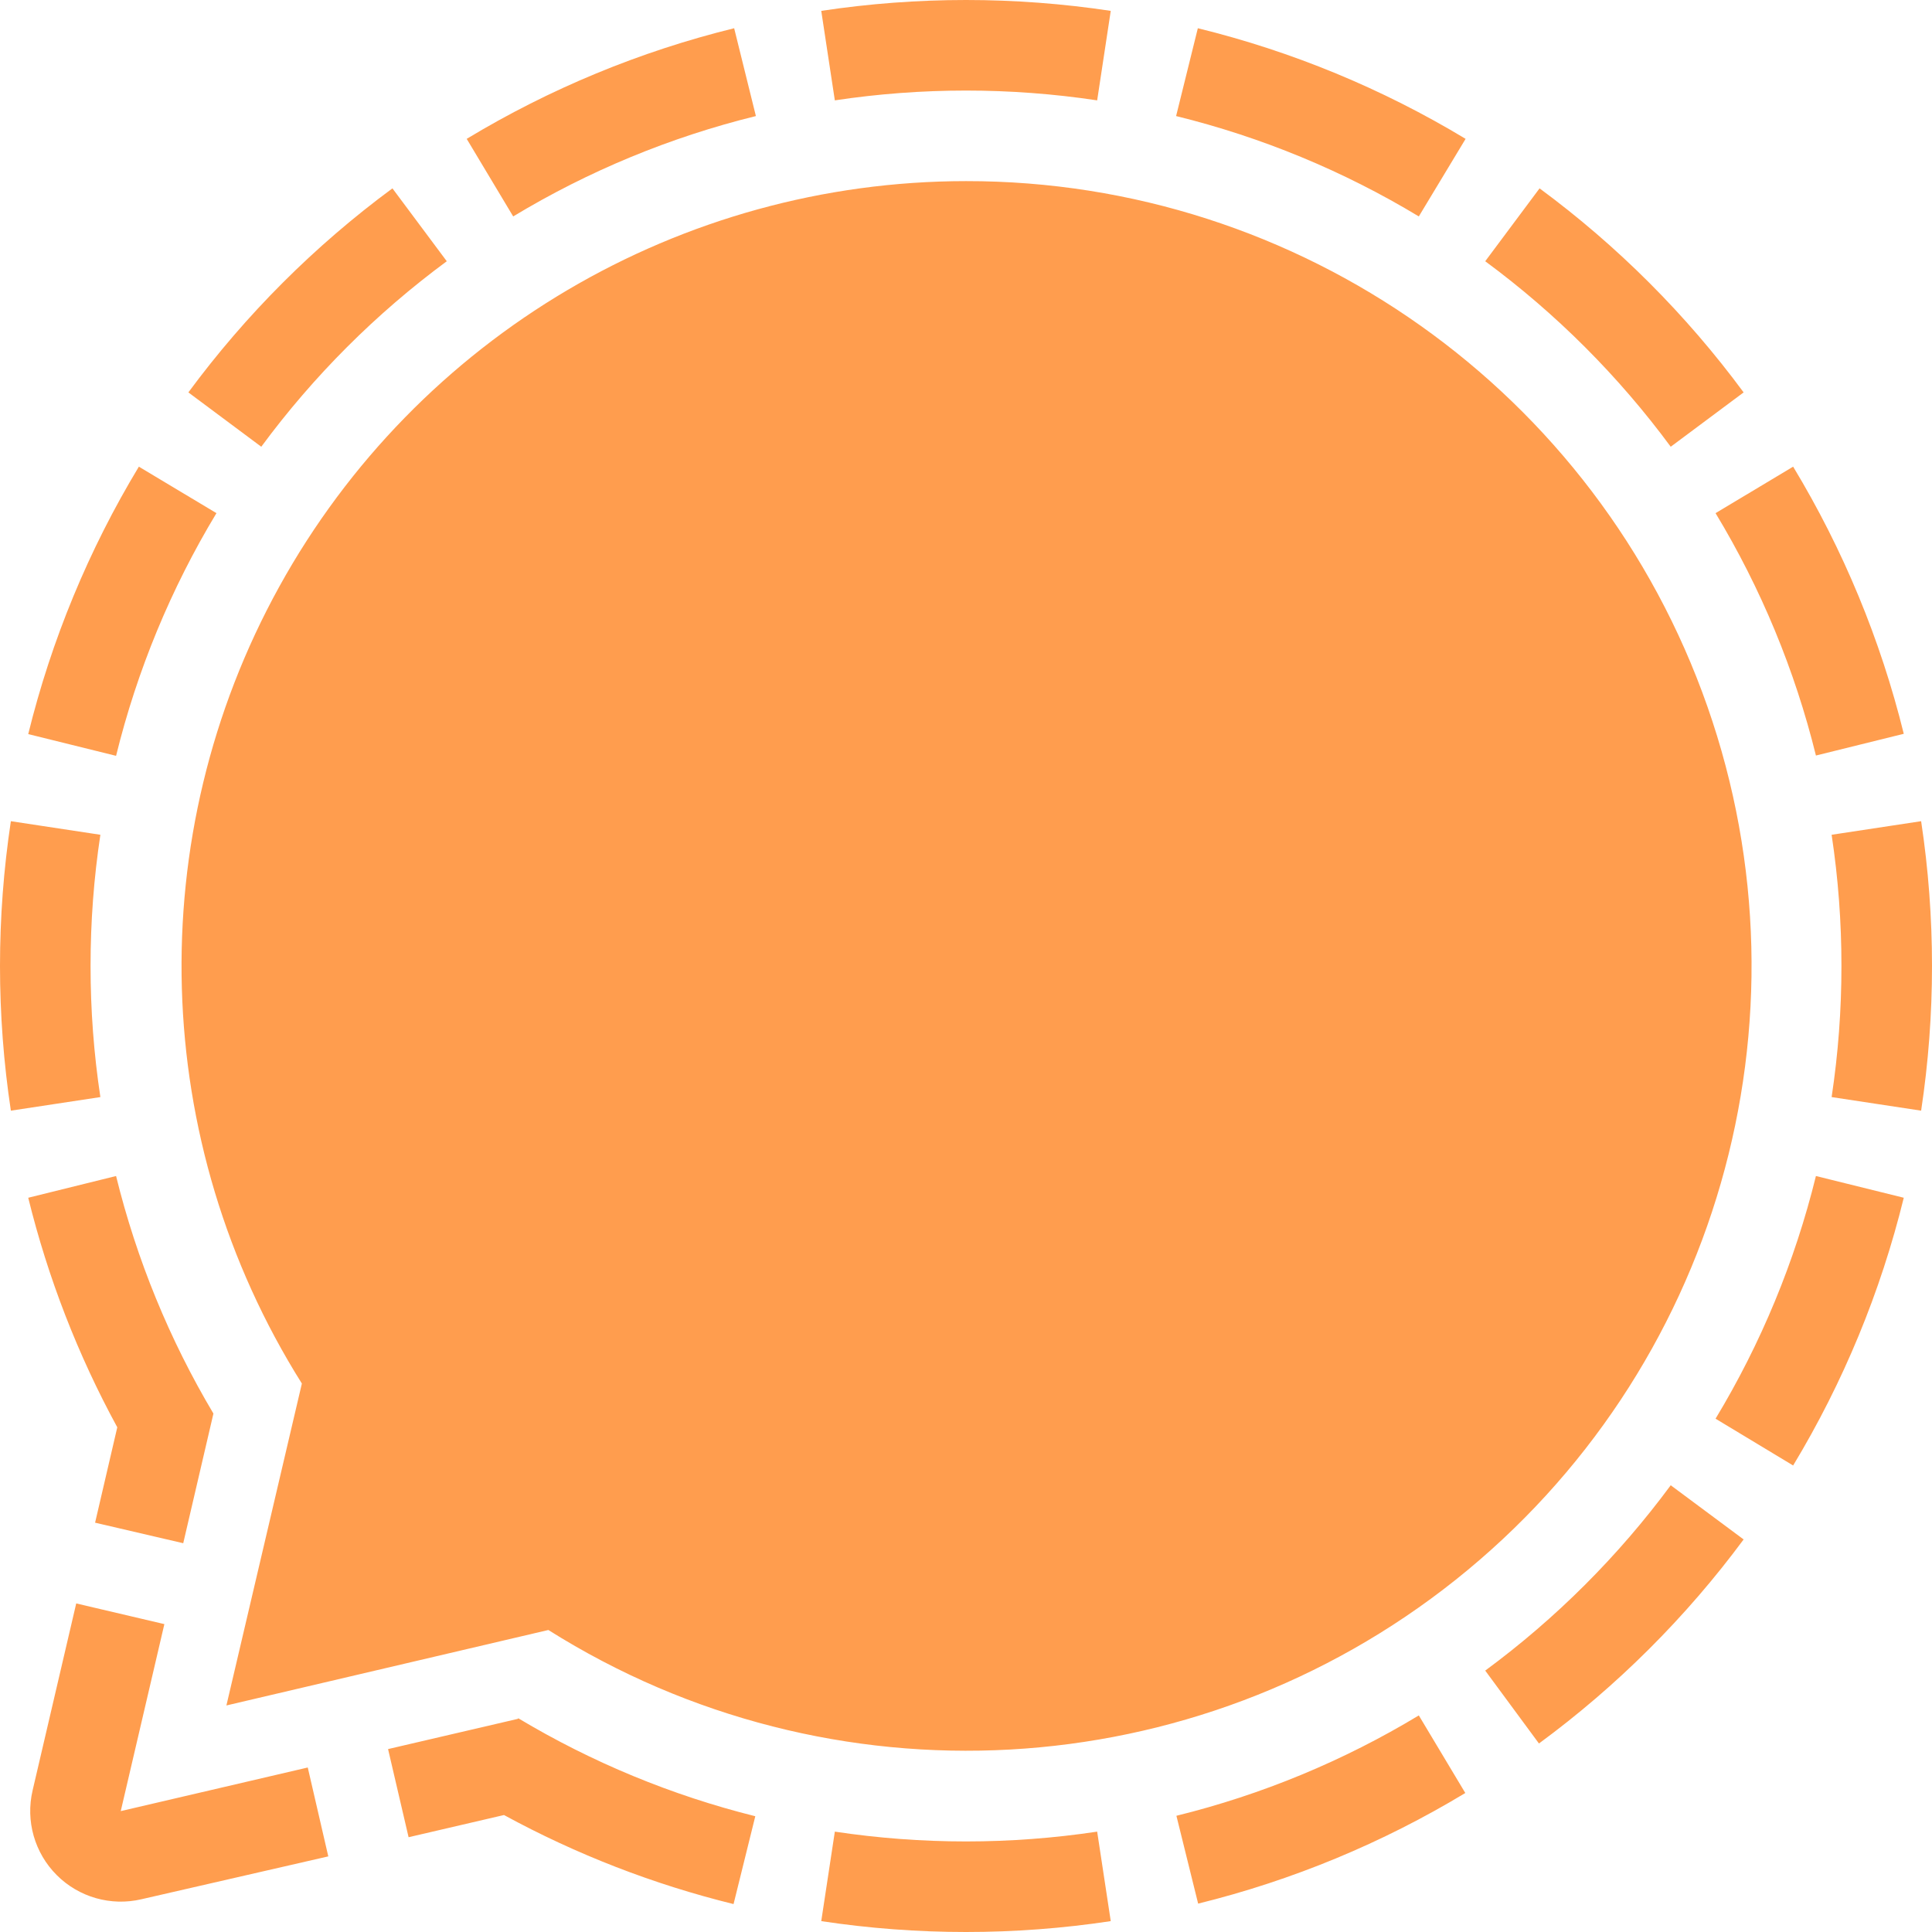 <?xml version="1.0" encoding="UTF-8"?>
<svg width="256px" height="256px" viewBox="0 0 256 256" version="1.1" xmlns="http://www.w3.org/2000/svg" xmlns:xlink="http://www.w3.org/1999/xlink" preserveAspectRatio="xMidYMid">
    <g>
        <path d="M97.28,3.74 L100.16,15.379 C88.831,18.165 77.988,22.648 68,28.678 L61.84,18.399 C72.847,11.754 84.795,6.812 97.28,3.74 Z M158.72,3.74 L155.84,15.379 C167.169,18.165 178.012,22.648 188,28.678 L194.2,18.399 C183.181,11.75 171.219,6.808 158.72,3.74 L158.72,3.74 Z M18.4,61.835 C11.755,72.841 6.812,84.789 3.74,97.272 L15.38,100.152 C18.166,88.824 22.65,77.982 28.68,67.995 L18.4,61.835 Z M12,127.99 C11.996,122.173 12.431,116.363 13.3,110.611 L1.44,108.812 C-0.48,121.525 -0.48,134.455 1.44,147.169 L13.3,145.369 C12.431,139.617 11.996,133.807 12,127.99 L12,127.99 Z M194.16,237.582 L188,227.302 C178.024,233.328 167.196,237.811 155.88,240.601 L158.76,252.24 C171.231,249.165 183.166,244.223 194.16,237.582 L194.16,237.582 Z M244,127.99 C244.004,133.807 243.569,139.617 242.7,145.369 L254.56,147.169 C256.48,134.455 256.48,121.525 254.56,108.812 L242.7,110.611 C243.569,116.363 244.004,122.173 244,127.99 Z M252.26,158.708 L240.62,155.828 C237.834,167.156 233.35,177.998 227.32,187.985 L237.6,194.185 C244.249,183.167 249.192,171.205 252.26,158.708 L252.26,158.708 Z M145.38,242.701 C133.858,244.434 122.142,244.434 110.62,242.701 L108.82,254.56 C121.535,256.48 134.465,256.48 147.18,254.56 L145.38,242.701 Z M221.38,196.805 C214.461,206.174 206.176,214.452 196.8,221.363 L203.92,231.022 C214.263,223.418 223.405,214.304 231.04,203.984 L221.38,196.805 Z M196.8,34.617 C206.177,41.534 214.463,49.819 221.38,59.195 L231.04,51.996 C223.429,41.682 214.315,32.568 204,24.958 L196.8,34.617 Z M34.62,59.195 C41.537,49.819 49.823,41.534 59.2,34.617 L52,24.958 C41.686,32.568 32.571,41.682 24.96,51.996 L34.62,59.195 Z M237.6,61.835 L227.32,67.995 C233.346,77.969 237.83,88.798 240.62,100.112 L252.26,97.232 C249.184,84.762 244.242,72.829 237.6,61.835 L237.6,61.835 Z M110.62,13.299 C122.142,11.566 133.858,11.566 145.38,13.299 L147.18,1.44 C134.465,-0.48 121.535,-0.48 108.82,1.44 L110.62,13.299 Z M40.78,234.202 L16,239.981 L21.78,215.203 L10.1,212.463 L4.32,237.242 C3.373,241.283 4.583,245.527 7.519,248.462 C10.454,251.397 14.698,252.607 18.74,251.66 L43.5,245.981 L40.78,234.202 Z M12.6,201.764 L24.28,204.484 L28.28,187.305 C22.45,177.507 18.103,166.9 15.38,155.828 L3.74,158.708 C6.349,169.312 10.315,179.535 15.54,189.125 L12.6,201.764 Z M68.6,227.762 L51.42,231.762 L54.14,243.441 L66.78,240.501 C76.371,245.725 86.595,249.691 97.2,252.3 L100.08,240.661 C89.031,237.906 78.45,233.533 68.68,227.682 L68.6,227.762 Z M128,23.998 C90.157,24.018 55.311,44.591 37.015,77.715 C18.72,110.84 19.863,151.287 40,183.326 L30,225.982 L72.66,215.983 C110.078,239.549 158.307,236.877 192.893,209.323 C227.478,181.769 240.856,135.358 226.243,93.625 C211.63,51.891 172.221,23.962 128,23.998 Z" fill="rgb(255,157,78)"></path>
    </g>
</svg>
